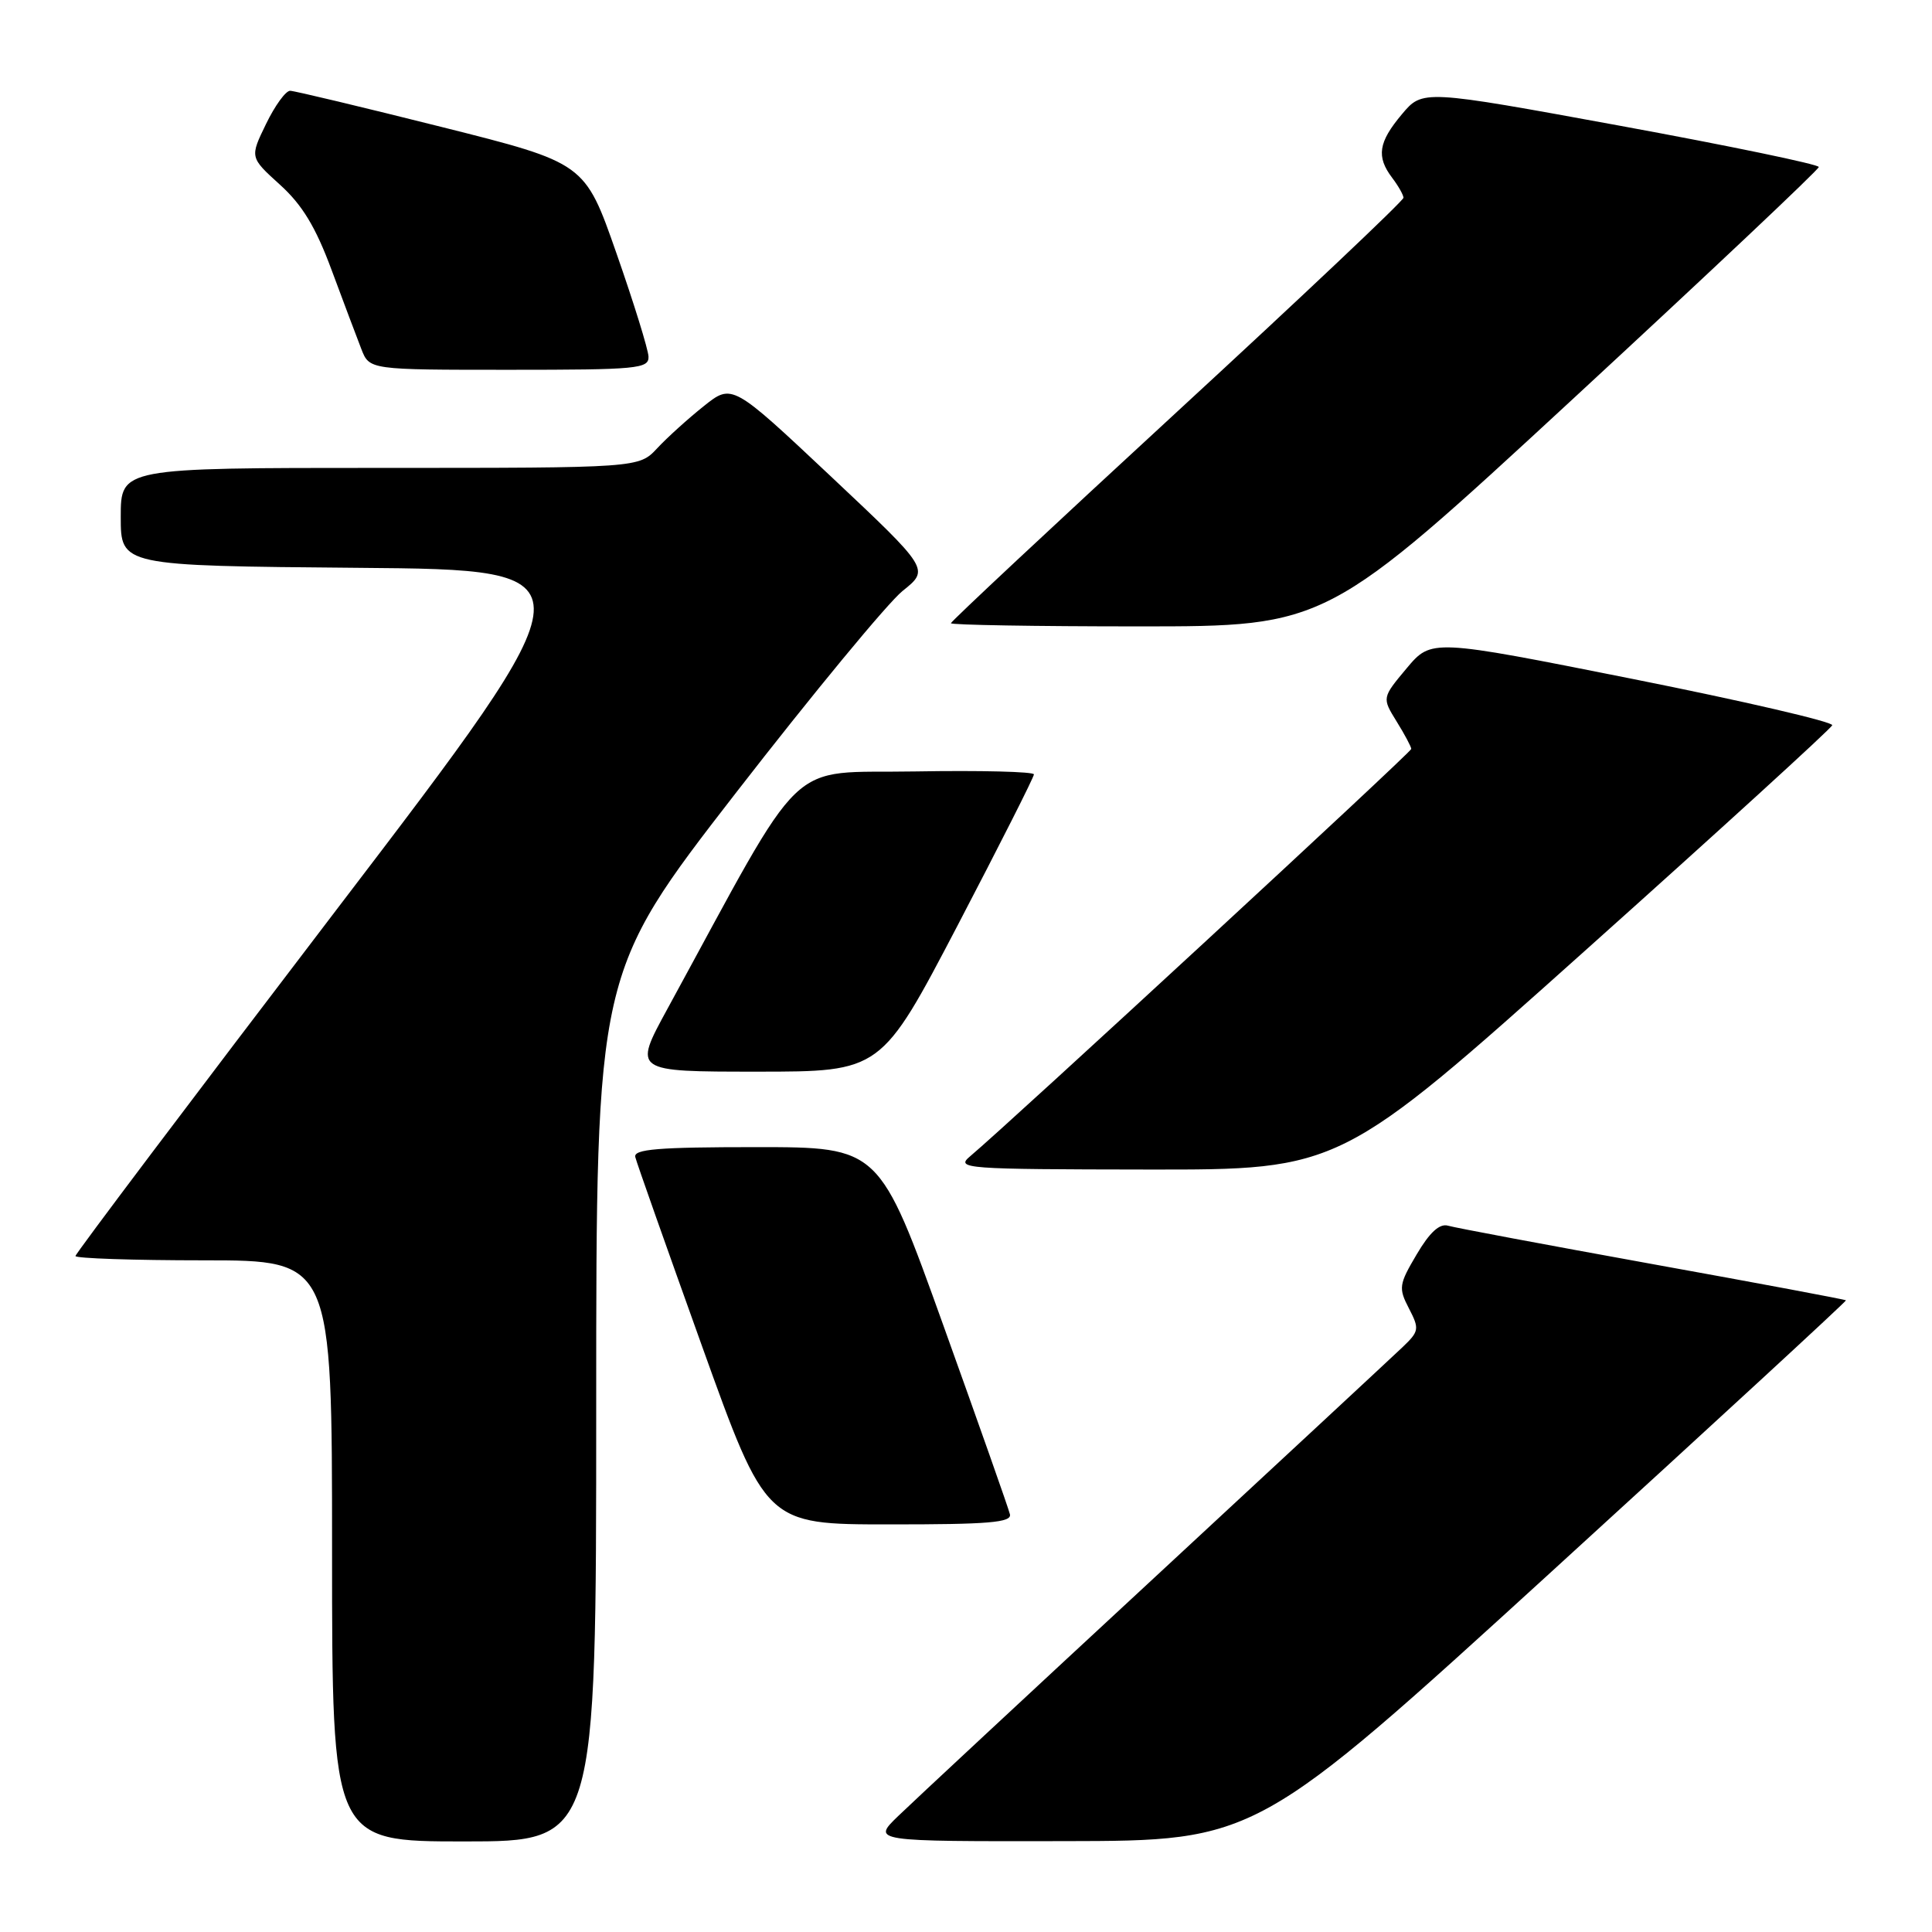 <?xml version="1.0" encoding="UTF-8" standalone="no"?>
<!DOCTYPE svg PUBLIC "-//W3C//DTD SVG 1.1//EN" "http://www.w3.org/Graphics/SVG/1.1/DTD/svg11.dtd" >
<svg xmlns="http://www.w3.org/2000/svg" xmlns:xlink="http://www.w3.org/1999/xlink" version="1.1" viewBox="0 0 256 256">
 <g >
 <path fill="currentColor"
d=" M 79.00 186.48 C 79.00 128.95 79.00 128.95 97.51 105.06 C 107.70 91.92 117.64 79.88 119.60 78.30 C 123.18 75.44 123.18 75.44 110.10 63.13 C 97.01 50.82 97.01 50.82 93.26 53.81 C 91.19 55.46 88.41 57.97 87.08 59.40 C 84.65 62.00 84.65 62.00 50.33 62.00 C 16.00 62.00 16.00 62.00 16.00 68.49 C 16.00 74.97 16.00 74.97 47.48 75.24 C 78.96 75.50 78.96 75.50 44.48 120.68 C 25.52 145.53 10.00 166.11 10.00 166.43 C 10.00 166.74 17.65 167.00 27.00 167.00 C 44.00 167.00 44.00 167.00 44.00 205.50 C 44.00 244.00 44.00 244.00 61.50 244.00 C 79.00 244.00 79.00 244.00 79.00 186.48 Z  M 205.63 208.21 C 227.15 188.57 244.69 172.41 244.60 172.30 C 244.51 172.19 232.98 170.03 218.97 167.50 C 204.96 164.96 192.77 162.68 191.87 162.41 C 190.75 162.09 189.44 163.29 187.72 166.21 C 185.36 170.20 185.29 170.67 186.69 173.37 C 188.10 176.09 188.05 176.40 185.84 178.51 C 184.55 179.74 169.78 193.46 153.00 209.01 C 136.22 224.55 120.93 238.78 119.02 240.63 C 115.53 244.00 115.53 244.00 141.02 243.96 C 166.50 243.92 166.50 243.92 205.63 208.21 Z  M 133.82 200.65 C 133.65 199.91 129.68 188.66 125.01 175.65 C 116.52 152.00 116.52 152.00 100.18 152.00 C 87.19 152.00 83.92 152.27 84.18 153.32 C 84.35 154.04 88.33 165.29 93.00 178.31 C 101.50 201.99 101.50 201.99 117.82 201.99 C 131.00 202.00 134.08 201.74 133.82 200.65 Z  M 210.05 125.95 C 227.90 109.98 242.63 96.54 242.78 96.10 C 242.94 95.66 231.05 92.90 216.37 89.97 C 189.67 84.65 189.67 84.65 186.39 88.55 C 183.12 92.46 183.12 92.46 185.06 95.60 C 186.13 97.32 187.00 98.96 187.00 99.24 C 187.00 99.68 133.84 148.77 128.54 153.22 C 126.60 154.85 127.78 154.94 152.05 154.97 C 177.59 155.00 177.59 155.00 210.05 125.95 Z  M 126.88 122.64 C 132.44 111.99 137.00 102.98 137.00 102.61 C 137.00 102.25 129.93 102.07 121.28 102.22 C 103.85 102.53 107.17 99.35 88.40 133.75 C 83.90 142.00 83.90 142.00 100.32 142.00 C 116.75 142.00 116.75 142.00 126.88 122.64 Z  M 208.40 52.88 C 226.33 36.31 241.00 22.47 241.00 22.13 C 241.00 21.78 229.18 19.33 214.75 16.68 C 188.50 11.87 188.50 11.87 185.75 15.15 C 182.64 18.85 182.35 20.76 184.47 23.56 C 185.28 24.63 185.95 25.81 185.97 26.20 C 185.99 26.58 172.50 39.33 156.00 54.53 C 139.50 69.73 126.00 82.35 126.00 82.58 C 126.00 82.81 137.21 83.00 150.90 83.00 C 175.80 83.00 175.80 83.00 208.40 52.88 Z  M 85.93 47.25 C 85.89 46.29 83.98 40.12 81.68 33.55 C 77.50 21.59 77.50 21.59 58.50 16.82 C 48.05 14.20 39.03 12.04 38.45 12.03 C 37.87 12.01 36.43 13.99 35.25 16.43 C 33.10 20.85 33.10 20.85 37.08 24.46 C 40.04 27.13 41.82 30.06 43.94 35.78 C 45.52 40.03 47.29 44.74 47.88 46.25 C 48.95 49.00 48.95 49.00 67.48 49.00 C 84.48 49.00 85.99 48.86 85.93 47.25 Z "/>
</g>
</svg>
